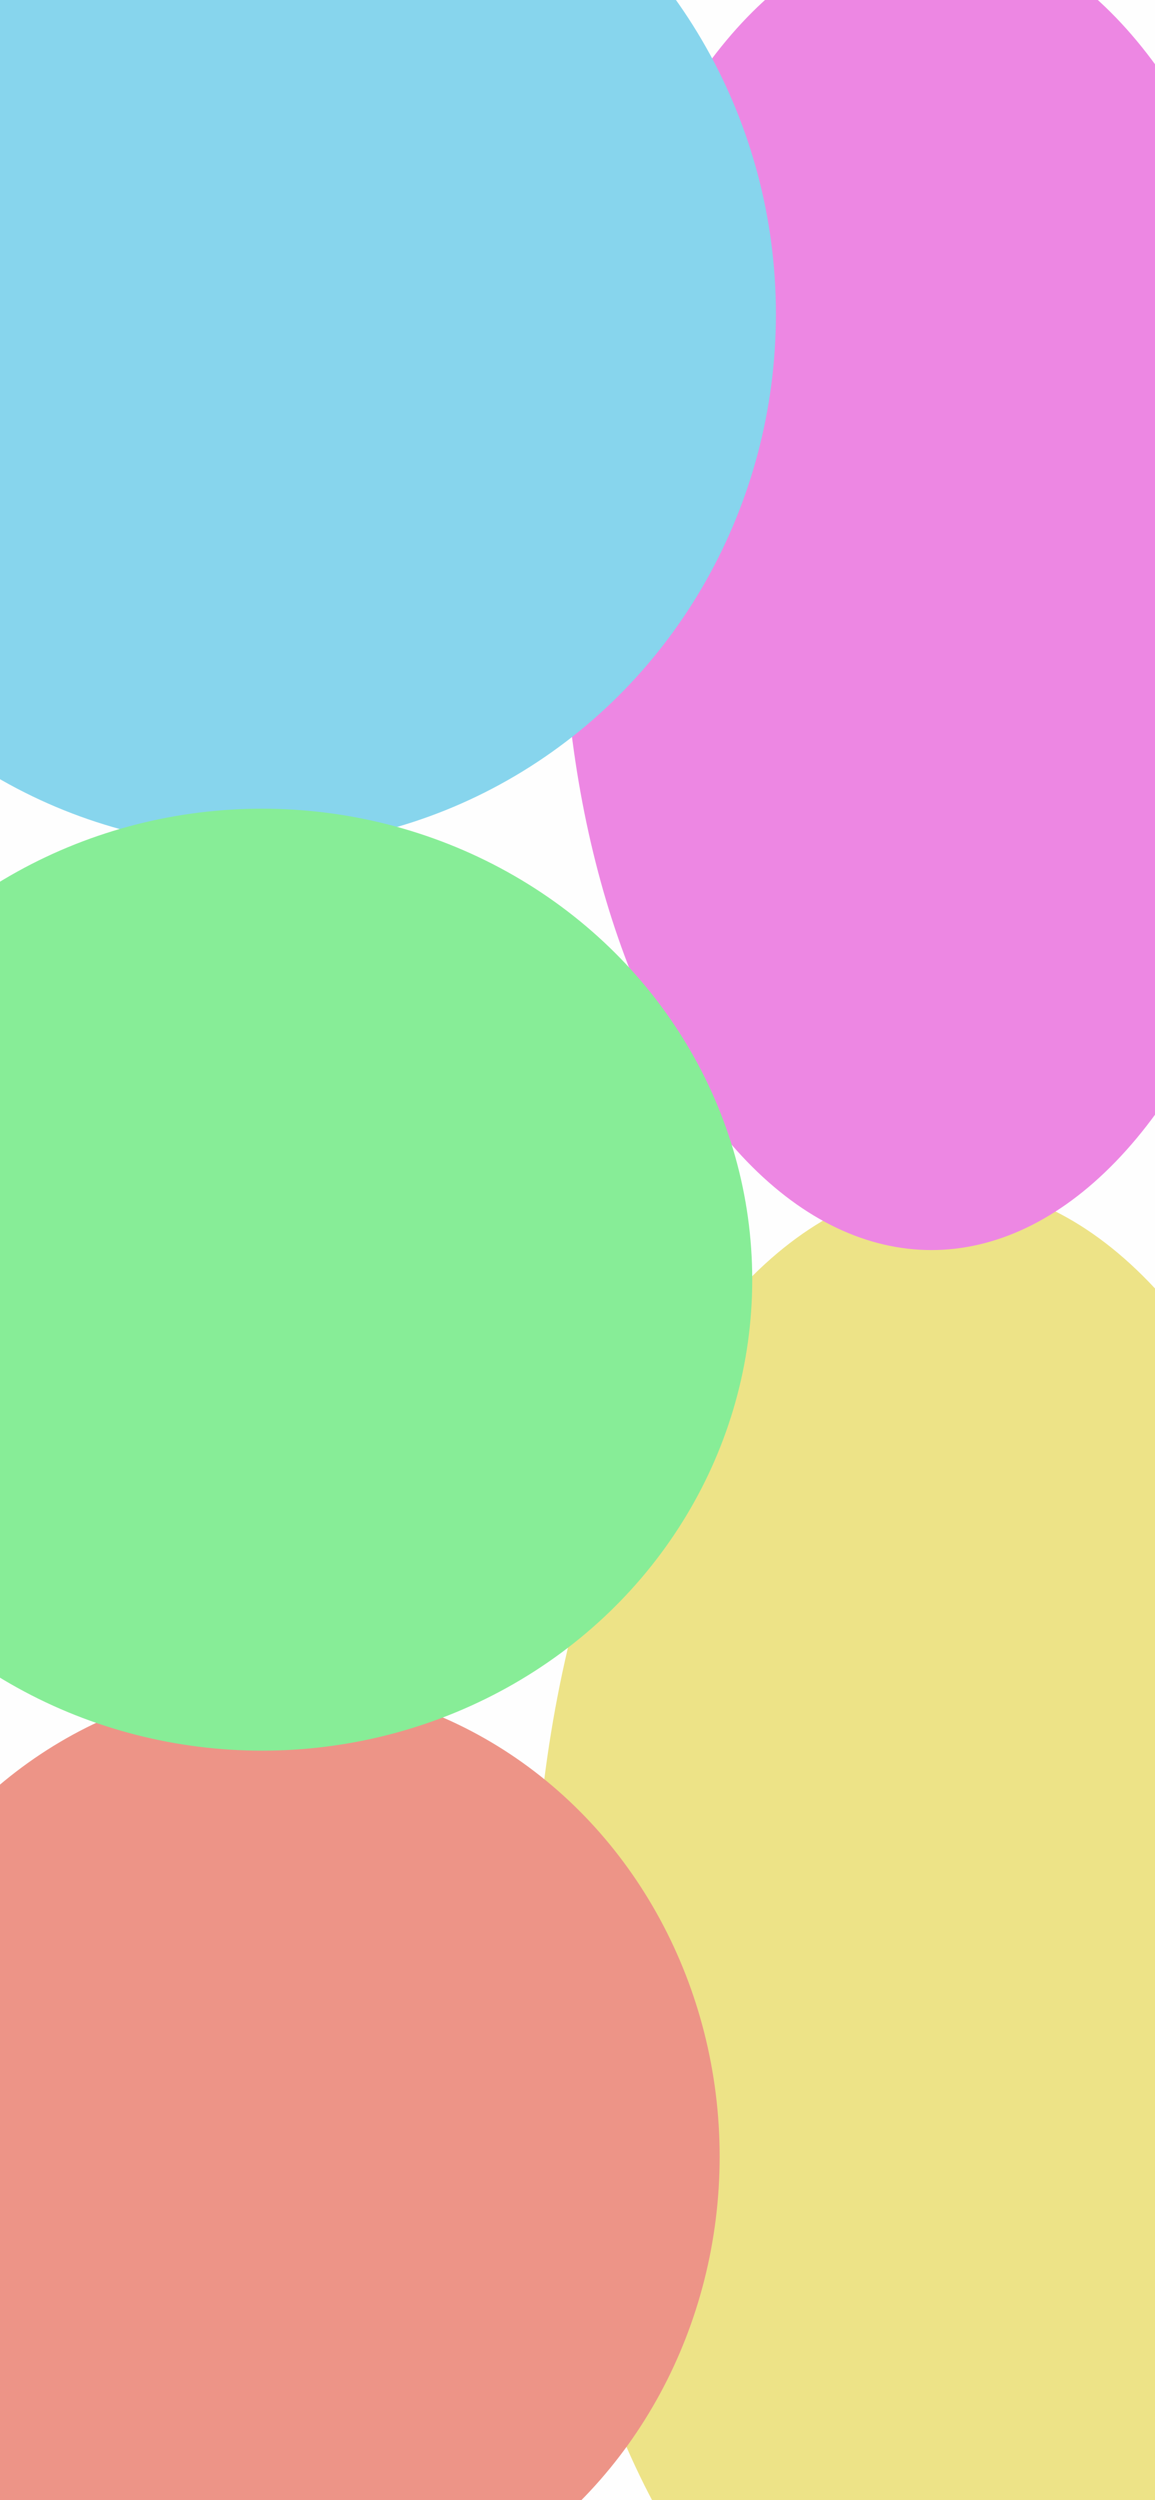 <svg width="390" height="844" viewBox="0 0 390 844" fill="none" xmlns="http://www.w3.org/2000/svg">
<g filter="url(#filter0_f_162_62)">
<ellipse cx="320" cy="661" rx="140" ry="261" fill="#ECE17B"/>
</g>
<g filter="url(#filter1_f_162_62)">
<ellipse cx="93" cy="728" rx="150" ry="160" fill="#EC897B"/>
</g>
<g filter="url(#filter2_f_162_62)">
<ellipse cx="314.5" cy="199" rx="124.5" ry="223" fill="#EC7BE1"/>
</g>
<g filter="url(#filter3_f_162_62)">
<ellipse cx="86" cy="106" rx="176" ry="180" fill="#7BD1EC"/>
</g>
<g filter="url(#filter4_f_162_62)">
<ellipse cx="88.5" cy="432" rx="165.5" ry="159" fill="#7BEC8D"/>
</g>
<g filter="url(#filter5_b_162_62)">
<rect width="390" height="844" fill="#F9F9F9" fill-opacity="0.1"/>
</g>
<defs>
<filter id="filter0_f_162_62" x="80" y="300" width="480" height="722" filterUnits="userSpaceOnUse" color-interpolation-filters="sRGB">
<feFlood flood-opacity="0" result="BackgroundImageFix"/>
<feBlend mode="normal" in="SourceGraphic" in2="BackgroundImageFix" result="shape"/>
<feGaussianBlur stdDeviation="50" result="effect1_foregroundBlur_162_62"/>
</filter>
<filter id="filter1_f_162_62" x="-157" y="468" width="500" height="520" filterUnits="userSpaceOnUse" color-interpolation-filters="sRGB">
<feFlood flood-opacity="0" result="BackgroundImageFix"/>
<feBlend mode="normal" in="SourceGraphic" in2="BackgroundImageFix" result="shape"/>
<feGaussianBlur stdDeviation="50" result="effect1_foregroundBlur_162_62"/>
</filter>
<filter id="filter2_f_162_62" x="90" y="-124" width="449" height="646" filterUnits="userSpaceOnUse" color-interpolation-filters="sRGB">
<feFlood flood-opacity="0" result="BackgroundImageFix"/>
<feBlend mode="normal" in="SourceGraphic" in2="BackgroundImageFix" result="shape"/>
<feGaussianBlur stdDeviation="50" result="effect1_foregroundBlur_162_62"/>
</filter>
<filter id="filter3_f_162_62" x="-190" y="-174" width="552" height="560" filterUnits="userSpaceOnUse" color-interpolation-filters="sRGB">
<feFlood flood-opacity="0" result="BackgroundImageFix"/>
<feBlend mode="normal" in="SourceGraphic" in2="BackgroundImageFix" result="shape"/>
<feGaussianBlur stdDeviation="50" result="effect1_foregroundBlur_162_62"/>
</filter>
<filter id="filter4_f_162_62" x="-177" y="173" width="531" height="518" filterUnits="userSpaceOnUse" color-interpolation-filters="sRGB">
<feFlood flood-opacity="0" result="BackgroundImageFix"/>
<feBlend mode="normal" in="SourceGraphic" in2="BackgroundImageFix" result="shape"/>
<feGaussianBlur stdDeviation="50" result="effect1_foregroundBlur_162_62"/>
</filter>
<filter id="filter5_b_162_62" x="-100" y="-100" width="590" height="1044" filterUnits="userSpaceOnUse" color-interpolation-filters="sRGB">
<feFlood flood-opacity="0" result="BackgroundImageFix"/>
<feGaussianBlur in="BackgroundImageFix" stdDeviation="50"/>
<feComposite in2="SourceAlpha" operator="in" result="effect1_backgroundBlur_162_62"/>
<feBlend mode="normal" in="SourceGraphic" in2="effect1_backgroundBlur_162_62" result="shape"/>
</filter>
</defs>
</svg>

